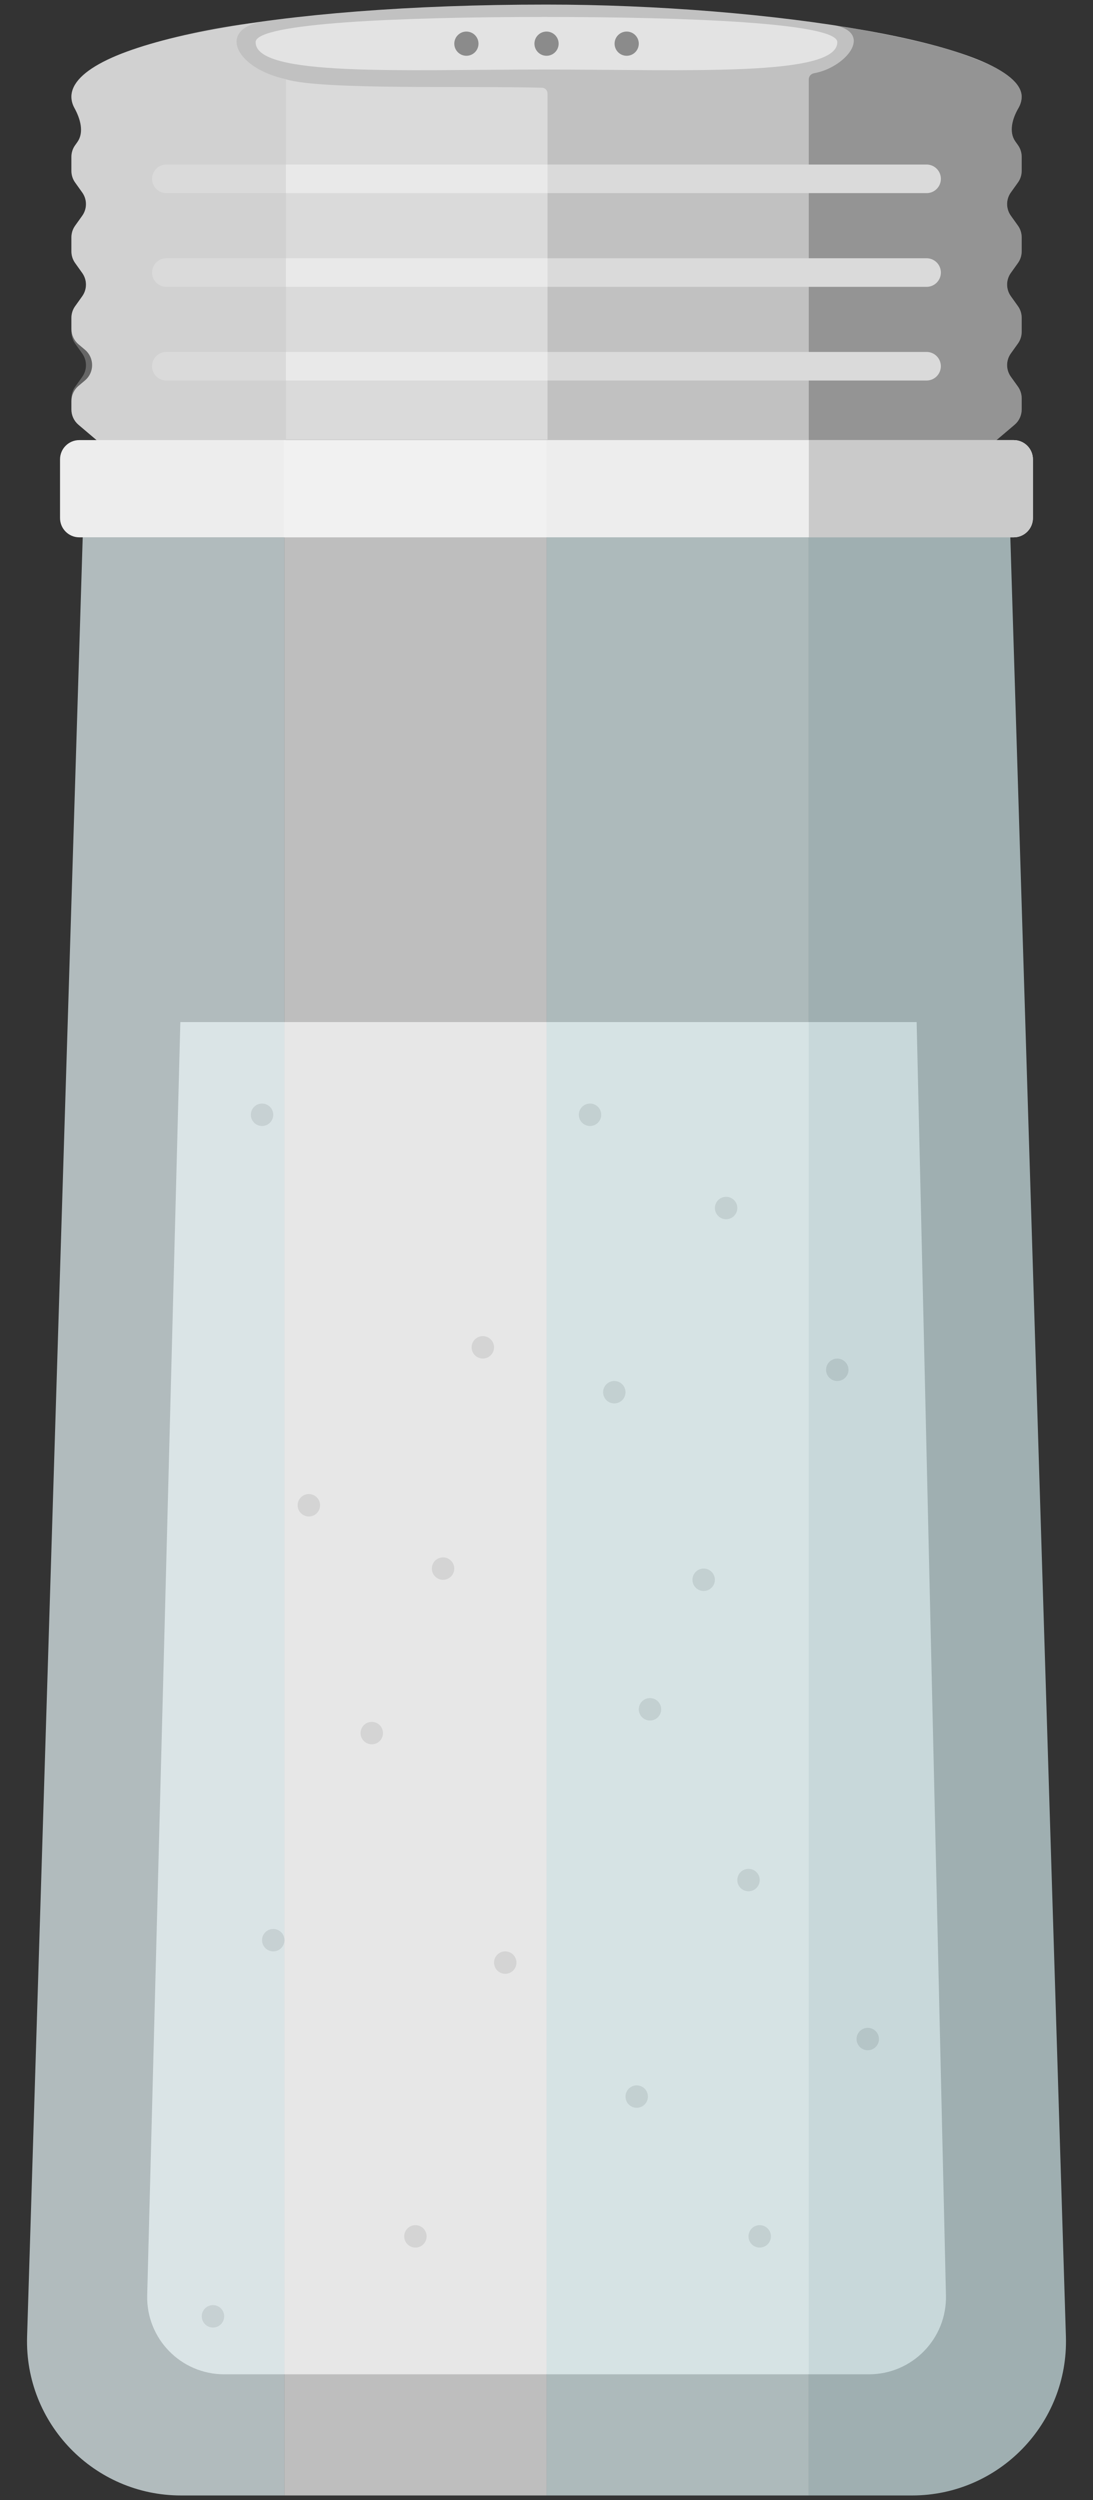 <svg width="28" height="64" viewBox="0 0 28 64" fill="none" xmlns="http://www.w3.org/2000/svg">
<rect x="0" y="0" width="28" height="64" fill="#333333" stroke="none"/>
<path d="M4.62 26.164H23.482L24.233 58.761C24.258 59.868 23.368 60.779 22.261 60.779H5.742C4.633 60.779 3.742 59.864 3.771 58.755L4.62 26.164Z" fill="#BCBCBC"/>
<circle cx="0.287" cy="0.287" r="0.287" transform="matrix(1 0 0 -1 6.426 28.824)" fill="#7B7B7B"/>
<circle cx="0.287" cy="0.287" r="0.287" transform="matrix(1 0 0 -1 7.625 38.82)" fill="#7B7B7B"/>
<circle cx="0.287" cy="0.287" r="0.287" transform="matrix(1 0 0 -1 11.063 40.441)" fill="#7B7B7B"/>
<circle cx="0.287" cy="0.287" r="0.287" transform="matrix(1 0 0 -1 21.162 35.352)" fill="#7B7B7B"/>
<circle cx="0.287" cy="0.287" r="0.287" transform="matrix(1 0 0 -1 15.45 35.926)" fill="#7B7B7B"/>
<circle cx="0.287" cy="0.287" r="0.287" transform="matrix(1 0 0 -1 14.828 28.824)" fill="#7B7B7B"/>
<circle cx="0.287" cy="0.287" r="0.287" transform="matrix(1 0 0 -1 12.082 34.777)" fill="#7B7B7B"/>
<circle cx="0.287" cy="0.287" r="0.287" transform="matrix(1 0 0 -1 17.739 40.727)" fill="#7B7B7B"/>
<circle cx="0.287" cy="0.287" r="0.287" transform="matrix(1 0 0 -1 16.364 44.043)" fill="#7B7B7B"/>
<circle cx="0.287" cy="0.287" r="0.287" transform="matrix(1 0 0 -1 9.237 44.652)" fill="#7B7B7B"/>
<circle cx="0.287" cy="0.287" r="0.287" transform="matrix(1 0 0 -1 18.314 31.211)" fill="#7B7B7B"/>
<circle cx="0.287" cy="0.287" r="0.287" transform="matrix(1 0 0 -1 18.888 48.414)" fill="#7B7B7B"/>
<circle cx="0.287" cy="0.287" r="0.287" transform="matrix(1 0 0 -1 6.713 49.953)" fill="#7B7B7B"/>
<circle cx="0.287" cy="0.287" r="0.287" transform="matrix(1 0 0 -1 19.175 57.535)" fill="#7B7B7B"/>
<circle cx="0.287" cy="0.287" r="0.287" transform="matrix(1 0 0 -1 10.355 57.535)" fill="#7B7B7B"/>
<circle cx="0.287" cy="0.287" r="0.287" transform="matrix(1 0 0 -1 12.656 50.527)" fill="#7B7B7B"/>
<circle cx="0.287" cy="0.287" r="0.287" transform="matrix(1 0 0 -1 5.169 59.582)" fill="#7B7B7B"/>
<circle cx="0.287" cy="0.287" r="0.287" transform="matrix(1 0 0 -1 21.943 52.484)" fill="#7B7B7B"/>
<circle cx="0.287" cy="0.287" r="0.287" transform="matrix(1 0 0 -1 16.024 53.957)" fill="#7B7B7B"/>
<path d="M25.882 13.754L20.717 13.754L20.717 63.881H23.363C25.589 63.881 27.375 62.039 27.306 59.814L25.882 13.754Z" fill="#CEE5E7" fill-opacity="0.7"/>
<rect width="6.717" height="50.127" transform="matrix(-1 0 0 1 20.718 13.754)" fill="#E1F4F6" fill-opacity="0.7"/>
<rect width="6.717" height="50.127" transform="matrix(-1 0 0 1 14.001 13.754)" fill="#FAFAFA" fill-opacity="0.7"/>
<path d="M7.285 13.754L2.119 13.754L0.694 59.814C0.626 62.039 2.411 63.881 4.638 63.881H7.285L7.285 13.754Z" fill="#E7F6F8" fill-opacity="0.7"/>
<path fill-rule="evenodd" clip-rule="evenodd" d="M1.829 2.477C1.829 1.103 7.034 0.117 14.001 0.117C19.613 0.117 26.173 1.104 26.173 2.477C26.173 2.586 26.138 2.686 26.087 2.773C25.934 3.036 25.836 3.379 26.013 3.626L26.078 3.717C26.14 3.804 26.173 3.908 26.173 4.015V4.374C26.173 4.481 26.14 4.585 26.078 4.671L25.895 4.927C25.768 5.105 25.768 5.344 25.895 5.522L26.078 5.778C26.14 5.865 26.173 5.969 26.173 6.076V6.434C26.173 6.541 26.14 6.645 26.078 6.732L25.895 6.988C25.768 7.166 25.768 7.405 25.895 7.583L26.078 7.839C26.14 7.926 26.173 8.03 26.173 8.136V8.495C26.173 8.602 26.14 8.706 26.078 8.793L25.895 9.049C25.768 9.227 25.768 9.466 25.895 9.644L26.078 9.899C26.14 9.986 26.173 10.09 26.173 10.197V10.482C26.173 10.633 26.107 10.776 25.992 10.873L25.505 11.286C25.413 11.364 25.295 11.407 25.174 11.407L2.828 11.407C2.707 11.407 2.59 11.364 2.497 11.286L2.01 10.873C1.895 10.776 1.829 10.633 1.829 10.482V10.271C1.829 10.12 1.895 9.977 2.01 9.879L2.179 9.737C2.42 9.533 2.42 9.16 2.179 8.955L2.01 8.813C1.895 8.715 1.829 8.572 1.829 8.422V8.136C1.829 8.03 1.862 7.926 1.924 7.839L2.107 7.583C2.234 7.405 2.234 7.166 2.107 6.988L1.924 6.732C1.862 6.645 1.829 6.541 1.829 6.435V6.076C1.829 5.969 1.862 5.865 1.924 5.778L2.107 5.522C2.234 5.344 2.234 5.105 2.107 4.927L1.924 4.671C1.862 4.585 1.829 4.481 1.829 4.374V4.015C1.829 3.908 1.862 3.804 1.924 3.718L1.981 3.638C2.16 3.386 2.054 3.035 1.906 2.764C1.86 2.68 1.829 2.583 1.829 2.477Z" fill="#C1C1C1"/>
<path d="M26.173 10.485V10.2C26.173 10.093 26.14 9.989 26.078 9.902L25.895 9.646C25.768 9.468 25.768 9.229 25.895 9.051L26.078 8.795C26.14 8.709 26.173 8.605 26.173 8.498V8.139C26.173 8.032 26.14 7.928 26.078 7.841L25.895 7.586C25.768 7.408 25.768 7.169 25.895 6.991L26.078 6.735C26.14 6.648 26.173 6.544 26.173 6.437V6.078C26.173 5.972 26.14 5.868 26.078 5.781L25.895 5.525C25.768 5.347 25.768 5.108 25.895 4.93L26.078 4.674C26.14 4.587 26.173 4.483 26.173 4.377V4.018C26.173 3.911 26.14 3.807 26.078 3.72L26.012 3.629C25.836 3.381 25.933 3.038 26.087 2.776C26.138 2.688 26.173 2.589 26.173 2.48C26.173 1.943 25.31 1.636 24.837 1.45C23.712 1.007 21.397 0.648 21.397 0.648C22.389 0.871 21.639 1.737 20.857 1.874C20.78 1.887 20.719 1.951 20.719 2.03V11.409L25.174 11.409C25.295 11.409 25.412 11.367 25.505 11.288L25.991 10.876C26.106 10.779 26.173 10.636 26.173 10.485Z" fill="#0C0C0C" fill-opacity="0.25"/>
<path d="M1.83 10.484V10.199C1.83 10.092 1.863 9.988 1.925 9.902L2.107 9.646C2.234 9.468 2.234 9.229 2.107 9.051L1.925 8.795C1.863 8.708 1.83 8.604 1.83 8.497V8.138C1.83 8.032 1.863 7.928 1.925 7.841L2.107 7.585C2.234 7.407 2.234 7.168 2.107 6.99L1.925 6.734C1.863 6.647 1.83 6.543 1.83 6.437V6.078C1.83 5.971 1.863 5.867 1.925 5.78L2.107 5.524C2.234 5.346 2.234 5.107 2.107 4.929L1.925 4.673C1.863 4.587 1.83 4.483 1.83 4.376V4.017C1.83 3.91 1.863 3.806 1.925 3.72L1.99 3.628C2.167 3.381 2.069 3.038 1.916 2.776C1.865 2.688 1.83 2.588 1.83 2.479C1.83 1.943 2.703 1.528 3.14 1.366C4.9 0.715 6.631 0.574 6.631 0.574C5.58 0.81 6.08 1.762 7.325 2.026L7.325 11.45L2.826 11.411C2.707 11.409 2.591 11.367 2.5 11.289L2.011 10.875C1.896 10.778 1.83 10.635 1.83 10.484Z" fill="white" fill-opacity="0.25"/>
<path d="M4.262 6.977L23.737 6.977" stroke="#DADADA" stroke-width="0.732" stroke-linecap="round"/>
<path d="M4.261 9.375L23.736 9.375" stroke="#DADADA" stroke-width="0.732" stroke-linecap="round"/>
<path d="M4.262 4.578L23.737 4.578" stroke="#DADADA" stroke-width="0.732" stroke-linecap="round"/>
<path d="M1.538 11.759C1.538 11.486 1.759 11.266 2.031 11.266H20.72H25.968C26.24 11.266 26.461 11.486 26.461 11.759V13.262C26.461 13.534 26.24 13.755 25.968 13.755H20.72H2.031C1.759 13.755 1.538 13.534 1.538 13.262V11.759Z" fill="#EDEDED"/>
<path fill-rule="evenodd" clip-rule="evenodd" d="M26.461 11.759C26.461 11.486 26.24 11.266 25.968 11.266H20.72V13.755H25.968C26.24 13.755 26.461 13.534 26.461 13.262V11.759Z" fill="#CACACA"/>
<path fill-rule="evenodd" clip-rule="evenodd" d="M7.267 13.759L14.002 13.759V11.266C11.469 11.266 7.267 11.266 7.267 11.266V13.759Z" fill="white" fill-opacity="0.2"/>
<path d="M21.45 1.079C21.45 1.972 17.604 1.78 13.943 1.78C10.283 1.78 6.548 1.972 6.548 1.079C6.548 0.586 10.283 0.434 13.943 0.434C17.604 0.434 21.45 0.586 21.45 1.079Z" fill="#E3E3E3"/>
<circle cx="11.948" cy="1.118" r="0.31" fill="#8B8B8B"/>
<circle cx="14.001" cy="1.118" r="0.31" fill="#8B8B8B"/>
<circle cx="16.054" cy="1.118" r="0.31" fill="#8B8B8B"/>
<path d="M14.026 11.254H7.325V2.031C8.266 2.308 11.976 2.193 13.884 2.246C13.964 2.248 14.026 2.314 14.026 2.394V11.254Z" fill="white" fill-opacity="0.4"/>
</svg>
